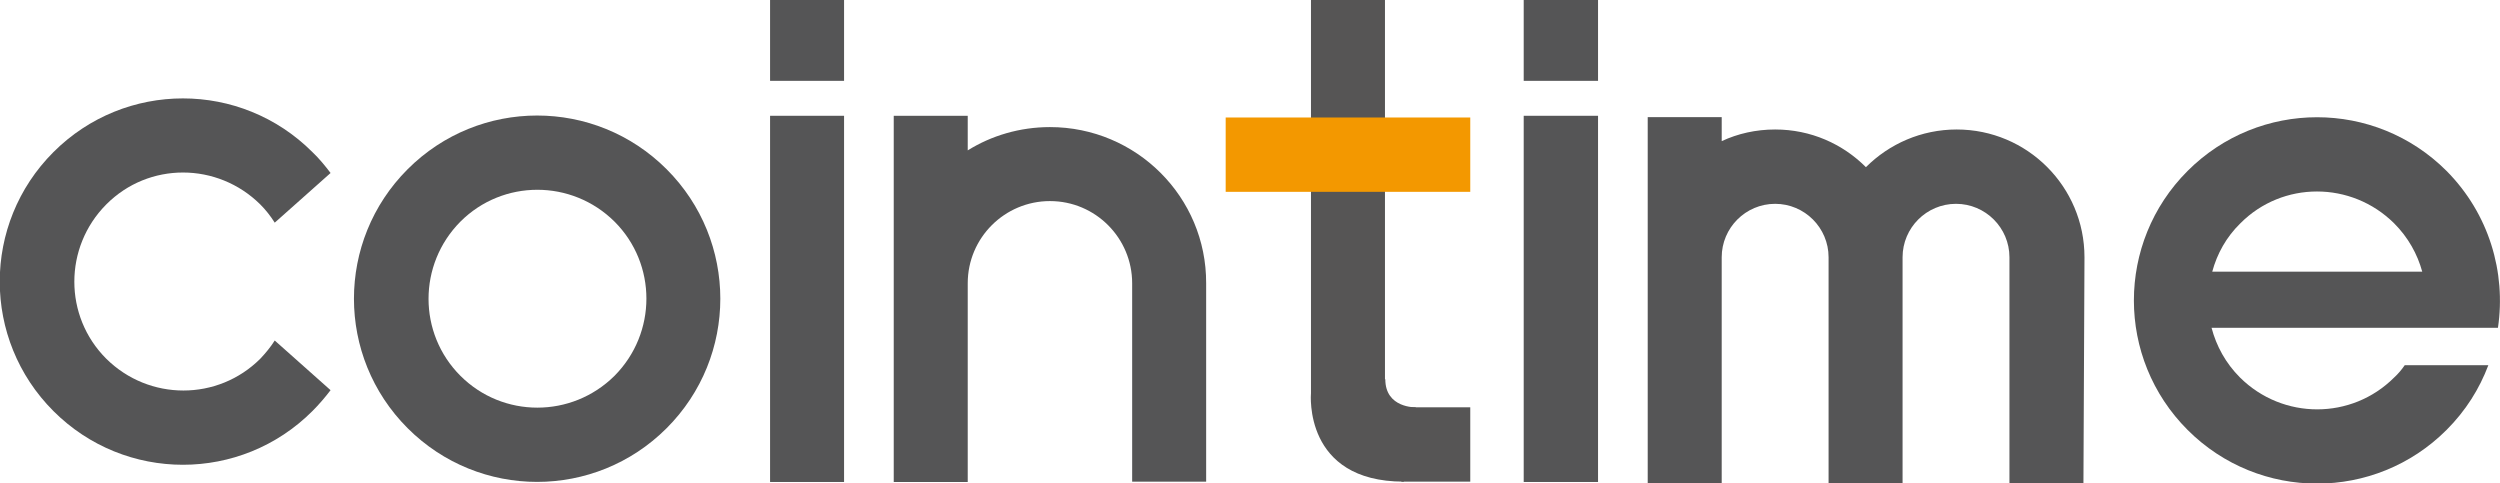 <?xml version="1.0" encoding="utf-8"?>
<!-- Generator: Adobe Illustrator 22.1.0, SVG Export Plug-In . SVG Version: 6.00 Build 0)  -->
<svg version="1.1" id="图层_1" xmlns="http://www.w3.org/2000/svg" xmlns:xlink="http://www.w3.org/1999/xlink" x="0px" y="0px"
	 viewBox="0 0 729.8 141.1" style="enable-background:new 0 0 729.8 141.1;" xml:space="preserve">
<style type="text/css">
	.st0{fill:#555556;}
	.st1{fill:#565555;}
	.st2{fill:#F39800;}
</style>
<g>
	<g>
		<rect x="224.8" y="33.8" class="st0" width="21.6" height="106.9"/>
		<rect x="224.8" class="st0" width="21.6" height="23.6"/>
	</g>
	<g>
		<rect x="444.8" y="33.8" class="st0" width="21.7" height="106.9"/>
		<rect x="444.8" class="st0" width="21.7" height="23.6"/>
	</g>
	<g id="XMLID_400_">
		<path id="XMLID_401_" class="st0" d="M194.6,49.4c-20.9-20.9-54.7-20.9-75.6,0s-20.9,54.7,0,75.6c20.9,20.9,54.7,20.9,75.6,0
			S215.5,70.3,194.6,49.4z M134.4,109.7c-12.4-12.4-12.4-32.5,0-45c12.4-12.4,32.5-12.4,45,0c12.4,12.4,12.4,32.5,0,45
			C166.9,122.1,146.8,122.1,134.4,109.7z"/>
	</g>
	<path class="st0" d="M306.5,37.1c-8.8,0-17.1,2.5-24,6.8V33.8h-21.6v106.9h21.6V82.7c0-13.3,10.8-24,24-24c13.3,0,24,10.8,24,24h0
		v57.9h21.6V82.7h0C352.2,57.5,331.7,37.1,306.5,37.1z"/>
	<path class="st0" d="M608.5,75.1c0-20.6-16.7-37.3-37.3-37.3c-10.3,0-19.7,4.2-26.5,11c-6.8-6.8-16.1-11-26.5-11
		c-5.6,0-10.9,1.2-15.6,3.4v-7H481v106.9h21.6V75.1c0-8.6,7-15.6,15.6-15.6c8.6,0,15.6,7,15.6,15.6h0v66h21.6v-66h0
		c0-8.6,7-15.6,15.6-15.6c8.6,0,15.6,7,15.6,15.6h0v66h21.6L608.5,75.1L608.5,75.1z"/>
	<path class="st0" d="M729.2,95.7c2.4-16.2-2.6-33.3-15-45.8c-20.9-20.9-54.7-20.9-75.6,0c-20.9,20.9-20.9,54.7,0,75.6
		c20.9,20.9,54.7,20.9,75.6,0c5.6-5.6,9.6-12,12.2-18.9h-24.4c-0.9,1.3-1.9,2.5-3.1,3.6c-12.4,12.4-32.5,12.4-45,0
		c-4.2-4.2-6.9-9.2-8.3-14.5h61.5c0,0,0,0,0,0H729.2z M698.9,65.2c4.1,4.1,6.8,9,8.2,14.1h-61.3c1.4-5.2,4.1-10.1,8.2-14.1
		C666.3,52.8,686.4,52.8,698.9,65.2z"/>
	<g>
		<g id="XMLID_412_">
			<path id="XMLID_415_" class="st1" d="M404.3,0v116.9h-21.6V0H404.3z"/>
			<path id="XMLID_413_" class="st2" d="M357.8,34.3h71.4V56h-71.4V34.3z"/>
		</g>
		<rect x="409.1" y="118.9" class="st1" width="20.1" height="21.7"/>
		<path class="st1" d="M382.7,114.9c0,0-2.3,25.7,27.1,25.7l3.5-21.7c0,0-8.9,0.3-8.9-8.2L382.7,114.9z"/>
	</g>
	<path class="st0" d="M80.2,99.4c-1.2,1.9-2.6,3.6-4.2,5.3c-12.4,12.4-32.5,12.4-45,0c-12.4-12.4-12.4-32.5,0-45s32.5-12.4,45,0
		c1.6,1.6,3,3.4,4.2,5.3l16.3-14.5c-1.6-2.1-3.3-4.2-5.3-6.1c-20.9-20.9-54.7-20.9-75.6,0c-20.9,20.9-20.9,54.7,0,75.6
		c20.9,20.9,54.7,20.9,75.6,0c1.9-1.9,3.7-4,5.3-6.1L80.2,99.4z"/>
</g>
</svg>
